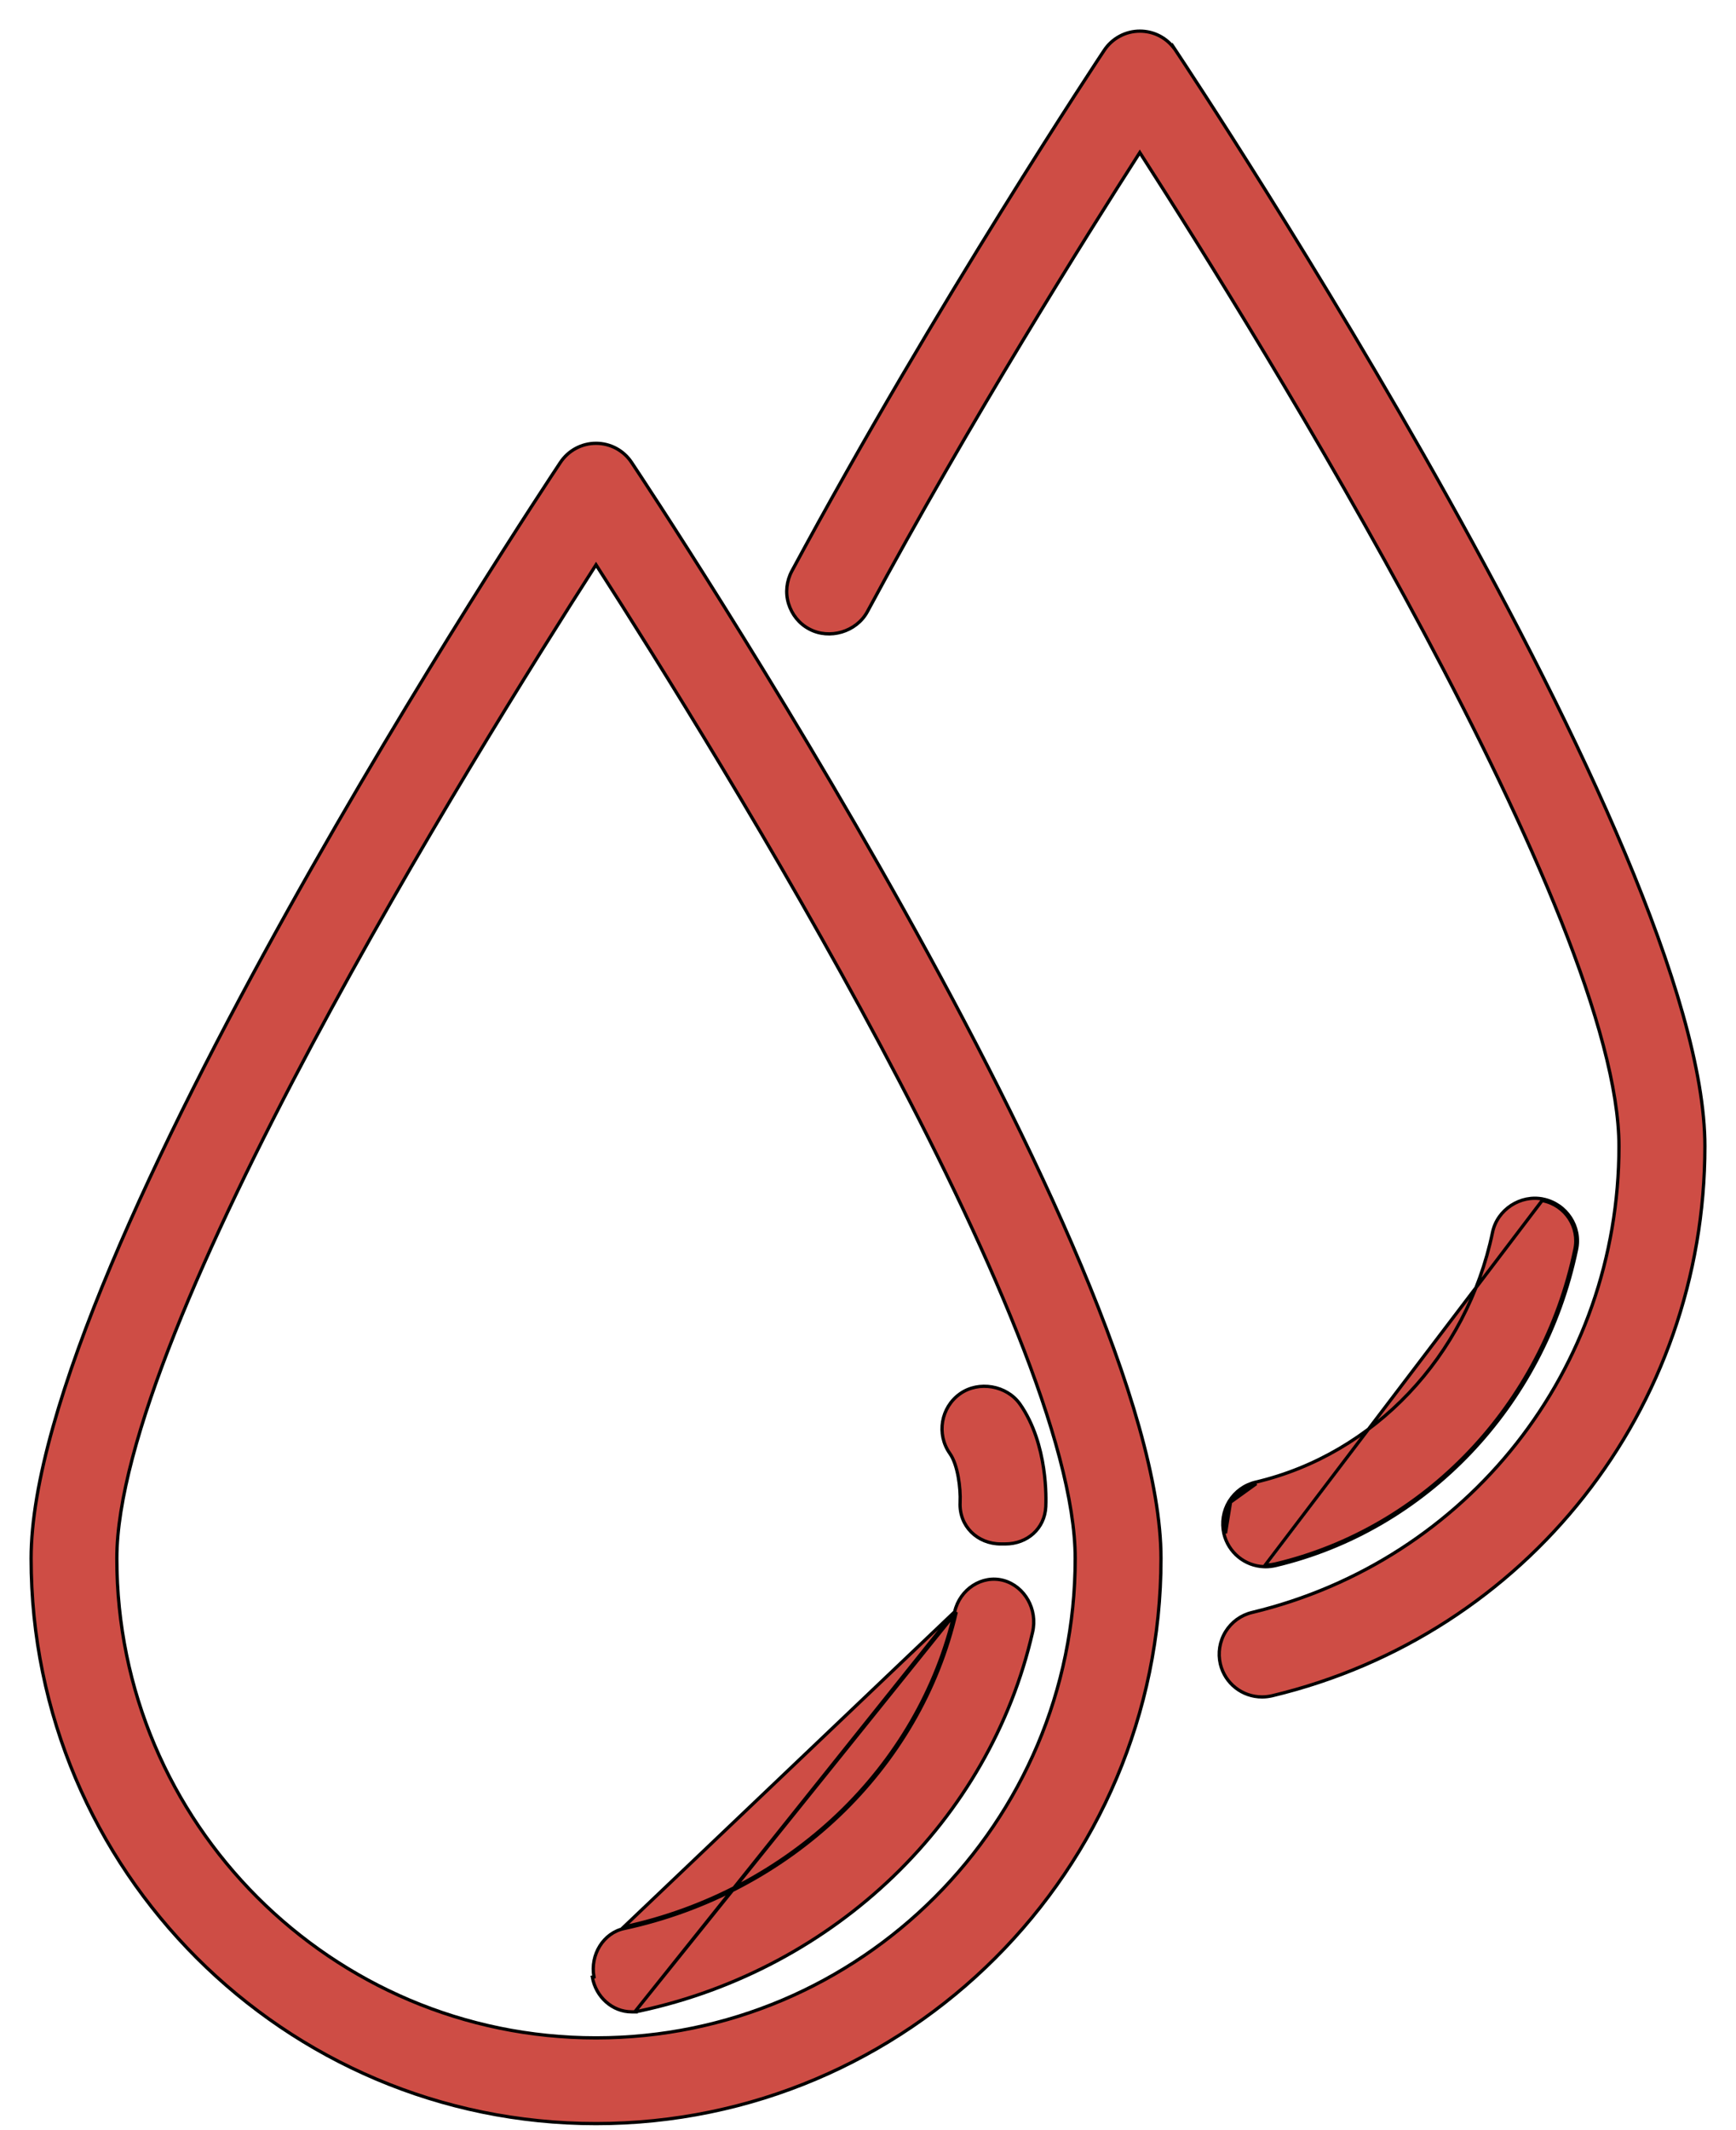 <svg width="53" height="65" viewBox="0 0 53 65" fill="none" xmlns="http://www.w3.org/2000/svg">
<path d="M18.197 13.528C17.757 13.528 17.35 13.747 17.107 14.114C16.778 14.609 12.74 20.692 8.784 27.788C6.806 31.336 4.848 35.138 3.385 38.622C1.922 42.104 0.95 45.276 0.95 47.559C0.95 57.069 8.687 64.804 18.197 64.804C27.709 64.804 35.445 57.069 35.445 47.559C35.445 45.276 34.473 42.105 33.01 38.622C31.547 35.138 29.588 31.336 27.61 27.788C23.654 20.692 19.615 14.61 19.284 14.114C19.042 13.747 18.636 13.528 18.197 13.528H18.197ZM18.197 62.188C10.129 62.188 3.567 55.626 3.567 47.559C3.567 45.819 4.249 43.411 5.334 40.684C6.419 37.958 7.904 34.919 9.506 31.916C12.687 25.957 16.325 20.147 18.197 17.235C20.07 20.147 23.708 25.955 26.888 31.915C28.49 34.917 29.975 37.956 31.059 40.682C32.145 43.41 32.826 45.818 32.826 47.559C32.826 55.627 26.267 62.188 18.197 62.188Z" fill="#CE4D45" stroke="black" stroke-width="0.1"/>
<path d="M19.384 61.389L19.387 61.394H19.285C18.699 61.394 18.192 60.945 18.084 60.334C18.084 60.334 18.084 60.334 18.084 60.334L18.133 60.326C18.011 59.647 18.425 58.985 19.054 58.851C24.119 57.763 28.099 53.972 29.194 49.196L19.384 61.389ZM19.384 61.389C19.431 61.385 19.48 61.378 19.528 61.367C25.503 60.083 30.214 55.547 31.525 49.806C31.686 49.116 31.287 48.409 30.638 48.229V48.229L30.637 48.229C29.985 48.052 29.303 48.494 29.146 49.185M19.384 61.389L29.146 49.185M29.146 49.185C28.055 53.941 24.091 57.718 19.044 58.803L29.146 49.185Z" fill="#CE4D45" stroke="black" stroke-width="0.1"/>
<path d="M38.589 47.81V47.809C38.004 47.787 37.503 47.378 37.365 46.801L37.365 46.801L37.365 46.801C37.289 46.46 37.344 46.113 37.525 45.814L37.526 45.813L37.526 45.813C37.713 45.513 37.999 45.308 38.341 45.228L38.341 45.228C41.944 44.377 44.78 41.388 45.567 37.606L45.567 37.606C45.712 36.908 46.424 36.449 47.115 36.592M38.589 47.81L47.115 36.592M38.589 47.81H38.639M38.589 47.81H38.639M47.115 36.592C47.115 36.592 47.115 36.592 47.115 36.592L47.105 36.641M47.115 36.592L47.105 36.641M38.639 47.81C38.741 47.81 38.845 47.797 38.942 47.775L38.942 47.775M38.639 47.81L38.942 47.775M38.942 47.775C43.532 46.691 47.135 42.91 48.13 38.137C48.283 37.432 47.826 36.739 47.115 36.592L47.105 36.641M38.942 47.775L38.689 47.759M37.568 45.84C37.748 45.551 38.023 45.354 38.352 45.276L37.568 45.84ZM37.568 45.84C37.394 46.128 37.341 46.462 37.414 46.79L37.568 45.84ZM38.689 47.759C38.771 47.755 38.853 47.744 38.931 47.726C43.501 46.647 47.09 42.882 48.081 38.127C48.228 37.449 47.789 36.782 47.105 36.641M38.689 47.759V47.76V47.76H38.639L38.689 47.759Z" fill="#CE4D45" stroke="black" stroke-width="0.1"/>
<path d="M35.818 1.427L35.816 1.436C35.57 1.129 35.199 0.95 34.8 0.95C34.364 0.95 33.954 1.169 33.711 1.536C33.65 1.626 28.574 9.259 24.177 17.423L24.177 17.423C24.012 17.731 23.973 18.088 24.073 18.419L24.073 18.419C24.177 18.754 24.397 19.032 24.706 19.195C25.324 19.527 26.146 19.282 26.479 18.669L26.479 18.669C29.628 12.824 33.182 7.173 34.798 4.655C36.672 7.567 40.31 13.376 43.49 19.335C45.092 22.337 46.577 25.377 47.661 28.103C48.746 30.83 49.427 33.238 49.427 34.98C49.427 41.774 44.821 47.621 38.226 49.206C37.887 49.287 37.6 49.496 37.417 49.792L37.417 49.792C37.234 50.091 37.178 50.444 37.258 50.783L37.258 50.783C37.401 51.373 37.925 51.784 38.531 51.784C38.637 51.784 38.737 51.771 38.837 51.748L38.838 51.748C46.615 49.885 52.05 42.984 52.05 34.979C52.05 32.696 51.078 29.524 49.615 26.042C48.152 22.558 46.193 18.756 44.215 15.208C40.258 8.112 36.219 2.029 35.89 1.535L35.818 1.427Z" fill="#CE4D45" stroke="black" stroke-width="0.1"/>
<path d="M29.254 45.066C29.304 45.341 29.322 45.626 29.312 45.842L29.312 45.849C29.278 46.572 29.84 47.115 30.555 47.115H30.692C31.363 47.115 31.894 46.648 31.928 45.98L31.928 45.98C31.932 45.878 31.951 45.402 31.86 44.799C31.77 44.196 31.571 43.462 31.138 42.844L31.137 42.844C30.733 42.276 29.883 42.129 29.312 42.531L29.312 42.531C28.725 42.946 28.582 43.765 28.999 44.355C29.119 44.524 29.203 44.786 29.254 45.066Z" fill="#CE4D45" stroke="black" stroke-width="0.1"/>
</svg>
